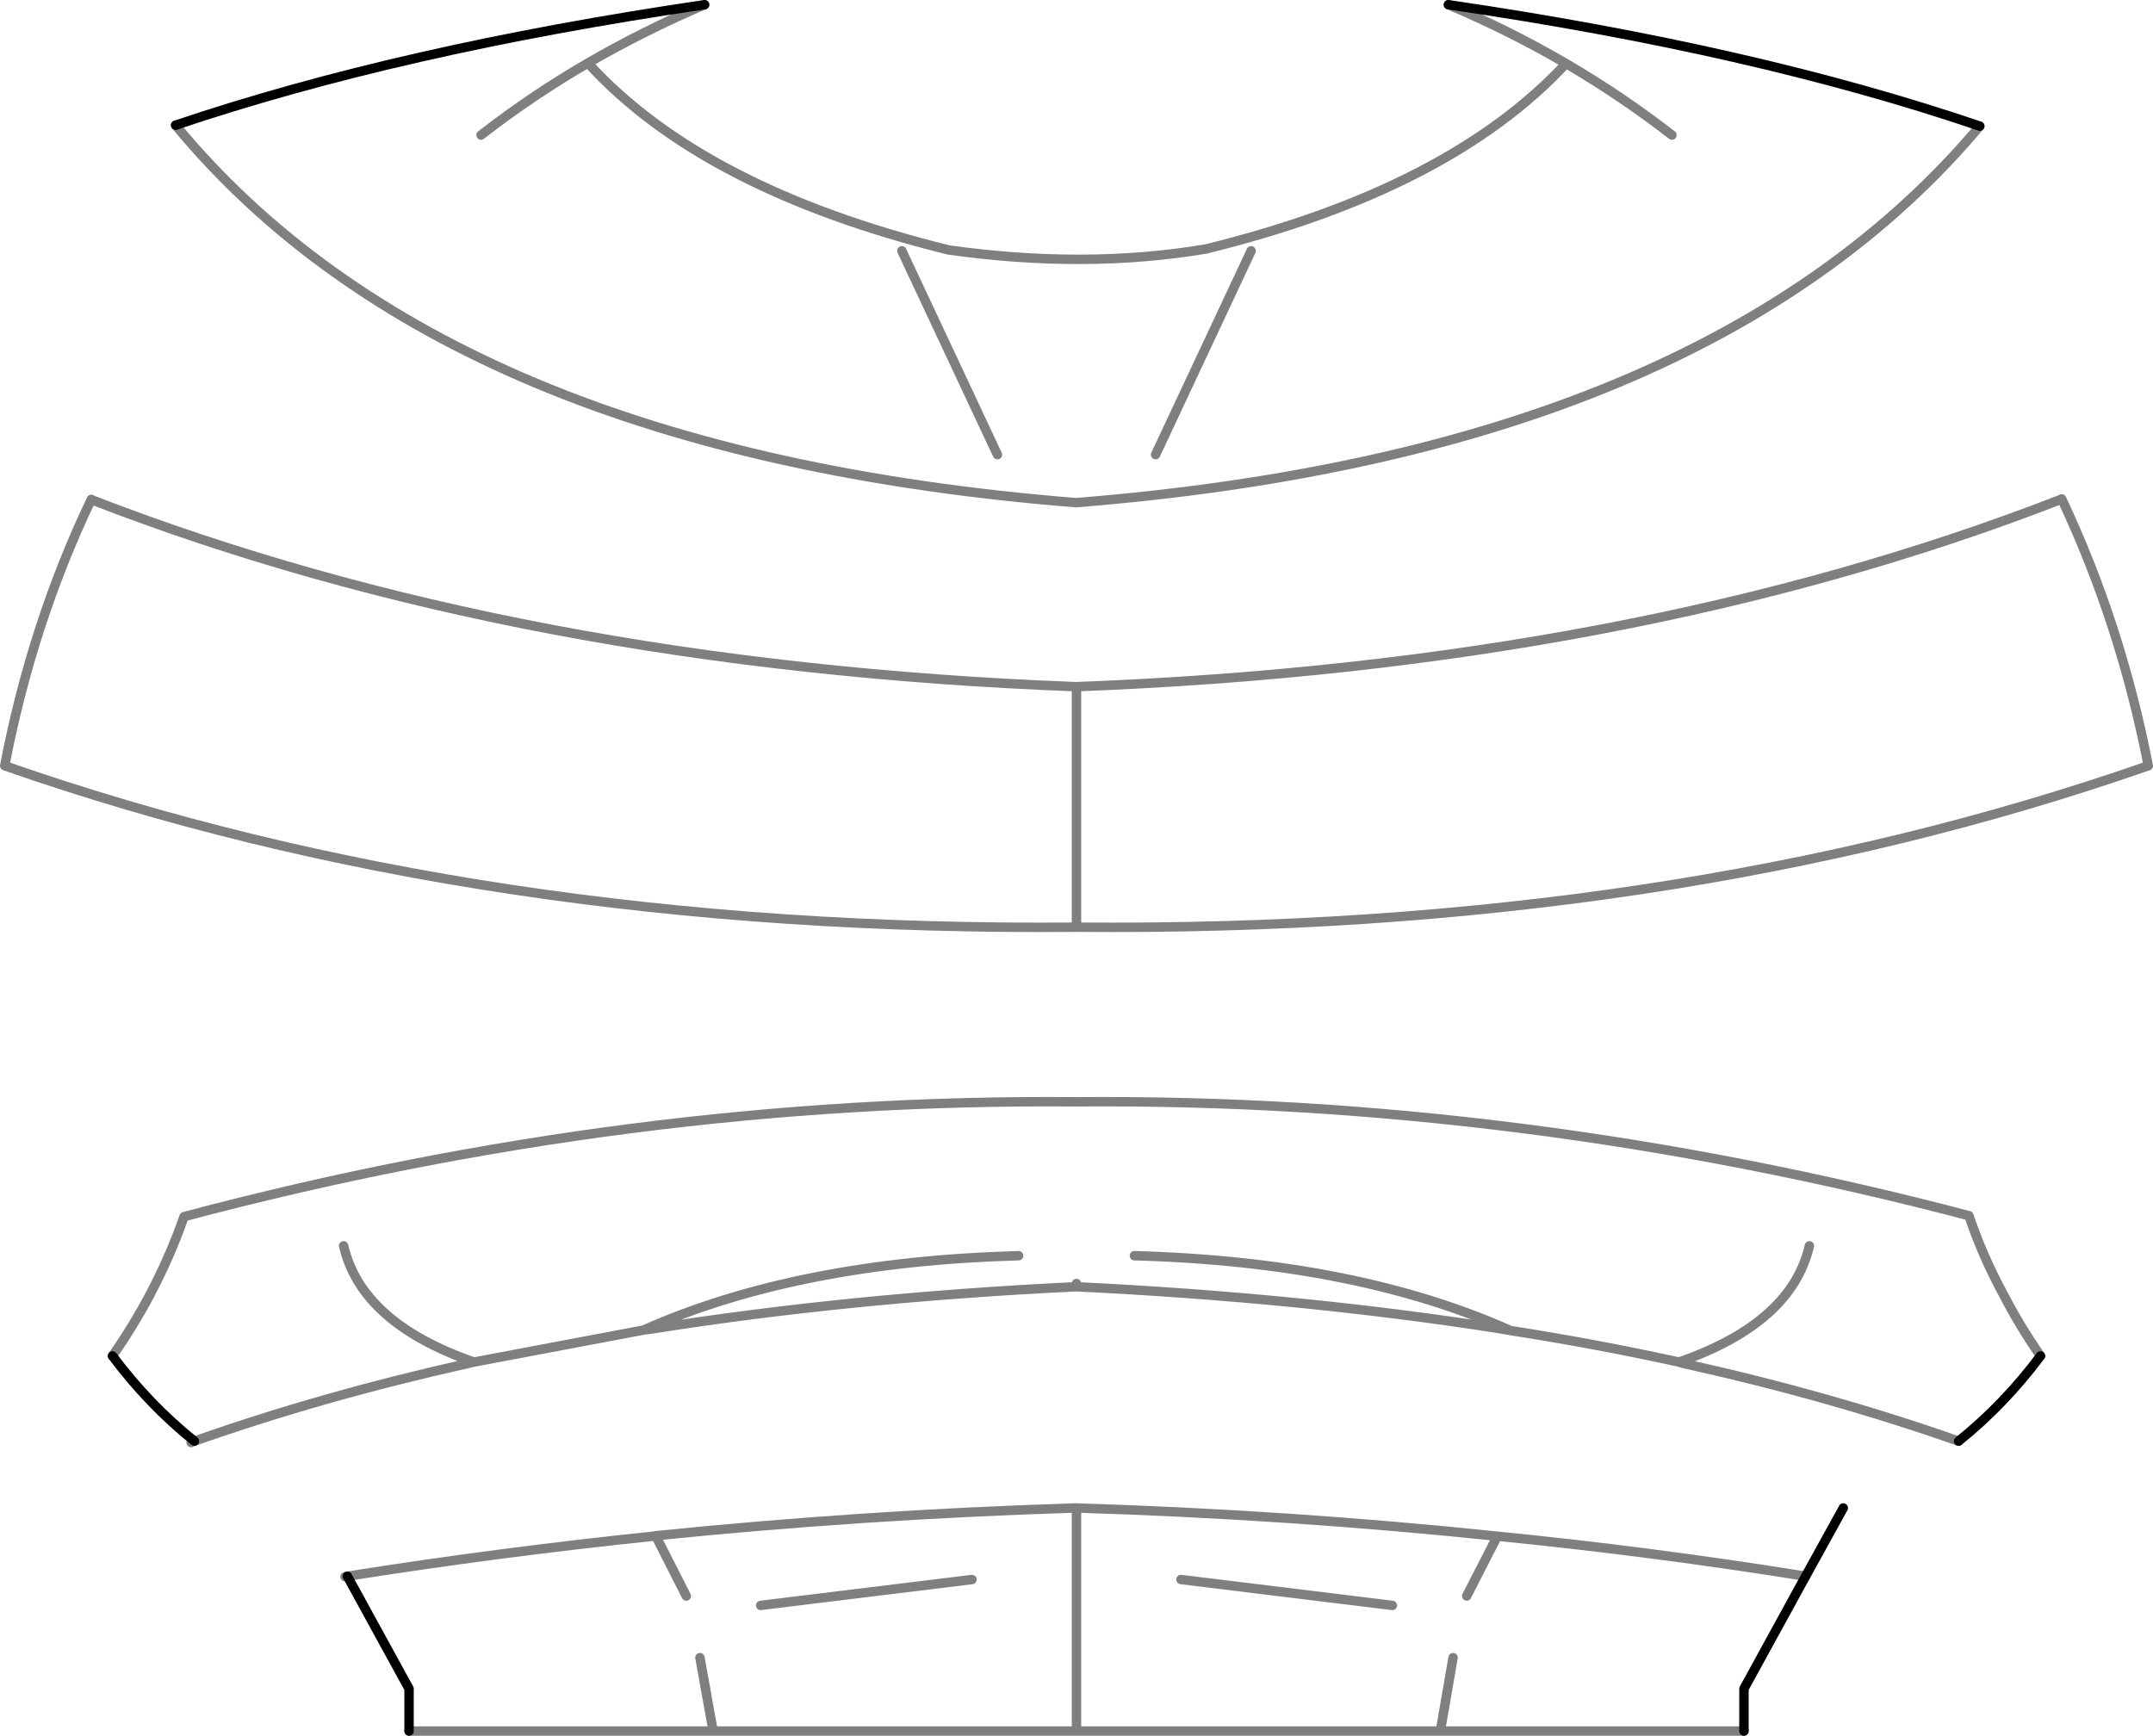 <?xml version="1.0" encoding="UTF-8" standalone="no"?>
<svg xmlns:xlink="http://www.w3.org/1999/xlink" height="184.4px" width="228.7px" xmlns="http://www.w3.org/2000/svg">
  <g transform="matrix(1.0, 0.0, 0.0, 1.0, -285.65, -138.25)">
    <path d="M504.65 191.25 Q510.9 204.5 513.85 219.6 L513.7 219.65 Q463.05 237.3 400.0 236.75 L399.95 236.75 Q336.8 237.3 286.15 219.6 289.05 204.5 295.35 191.3 L295.4 191.35 Q340.8 208.95 399.95 211.2 L400.0 211.2 Q459.05 208.95 504.45 191.35 L504.65 191.25 M360.5 138.75 Q354.05 141.5 348.1 144.95 360.3 158.35 386.4 164.8 400.95 166.85 413.75 164.7 439.6 158.35 452.0 145.0 446.0 141.5 439.5 138.75 M495.95 151.65 Q466.8 186.3 399.95 191.65 333.0 186.3 304.3 151.55 M391.6 186.55 L381.45 164.9 M348.1 144.95 Q342.15 148.4 336.75 152.6 M408.4 186.55 L418.55 164.9 M452.0 145.0 Q457.9 148.45 463.25 152.6 M477.85 270.6 Q475.95 278.8 464.0 282.95 L464.5 283.1 Q480.05 286.55 493.7 291.35 M502.4 282.3 Q500.15 279.05 498.45 275.75 496.2 271.6 494.8 267.4 447.25 254.9 399.95 255.3 352.6 254.9 305.2 267.5 303.75 271.65 301.6 275.75 299.85 279.05 297.6 282.3 M306.3 291.35 Q319.9 286.55 335.35 283.1 L336.0 282.95 Q324.05 278.8 322.15 270.6 M464.0 282.95 Q455.35 281.05 446.1 279.6 L444.65 279.35 Q423.8 276.1 400.0 274.95 L399.9 274.95 Q376.0 276.1 355.1 279.4 L354.0 279.55 336.0 282.95 M446.1 279.6 Q429.75 272.3 406.15 271.65 M400.0 236.75 L400.0 211.2 M400.0 274.95 L400.0 274.6 M354.0 279.55 Q370.3 272.3 393.85 271.65 M360.0 314.35 L361.4 322.15 400.0 322.15 400.0 298.45 399.9 298.45 Q377.35 299.15 355.3 301.4 L358.55 307.8 M366.45 308.8 L388.9 306.05 M329.1 322.15 L361.4 322.15 M355.3 301.4 L355.05 301.45 Q338.65 303.15 322.55 305.7 L322.3 305.75 M477.45 305.7 Q461.25 303.1 444.75 301.45 L444.7 301.45 441.45 307.8 M433.55 308.8 L411.1 306.05 M440.0 314.35 L438.65 322.15 470.9 322.15 M444.7 301.45 Q422.65 299.15 400.0 298.45 M438.65 322.15 L400.0 322.15 M306.3 291.35 L305.95 291.5" fill="none" stroke="#000000" stroke-linecap="round" stroke-linejoin="round" stroke-opacity="0.502" stroke-width="1.0"/>
    <path d="M439.5 138.75 Q472.0 143.5 495.95 151.65 M304.3 151.55 Q328.15 143.5 360.5 138.75 M493.7 291.35 Q498.55 287.45 502.4 282.3 M297.6 282.3 Q301.45 287.45 306.3 291.35 M322.55 305.7 L329.1 317.65 329.1 322.15 M477.45 305.7 L481.45 298.45 M470.9 322.15 L470.9 317.65 477.45 305.7" fill="none" stroke="#000000" stroke-linecap="round" stroke-linejoin="round" stroke-width="1.0"/>
  </g>
</svg>
